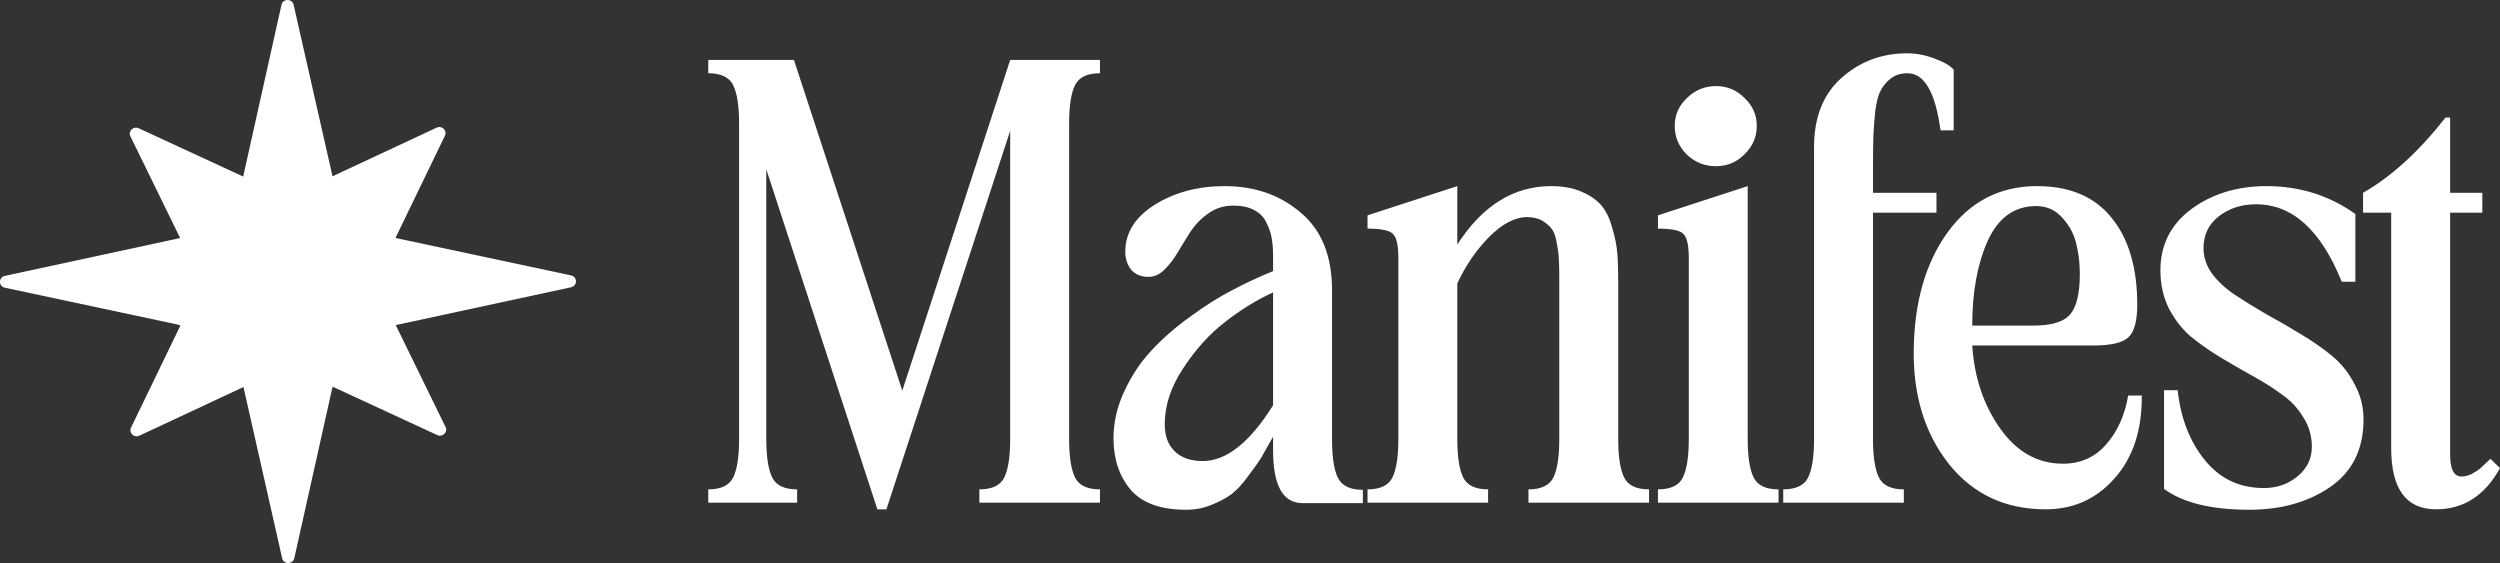 <svg width="111" height="25" viewBox="0 0 111 25" fill="none" xmlns="http://www.w3.org/2000/svg">
<rect x="0" y="0" width="111" height="25" fill="#333333" stroke="none"/>
<g id="Full Logo" clip-path="url(#clip0_11450_26751)">
<path id="path52" d="M8.001 10.582V10.575L8.003 10.581L8.001 10.582ZM17.572 14.43V14.434L25.357 12.754C25.645 12.692 25.645 12.289 25.356 12.228L17.6 10.575L17.561 10.561L19.755 6.025C19.866 5.796 19.622 5.558 19.388 5.667L14.756 7.831L14.754 7.823H14.763L13.036 0.211C12.972 -0.071 12.561 -0.07 12.498 0.212L10.797 7.839L6.156 5.694C5.922 5.585 5.678 5.825 5.79 6.053L7.998 10.569L0.216 12.249C-0.072 12.311 -0.072 12.713 0.217 12.775L7.903 14.413L8.012 14.45L5.817 18.987C5.707 19.216 5.951 19.454 6.185 19.345L10.81 17.184L12.528 24.789C12.592 25.071 13.003 25.07 13.066 24.788L14.747 17.253L14.776 17.173L19.416 19.318C19.651 19.426 19.894 19.187 19.783 18.959L17.569 14.431L17.572 14.43Z" fill="white"/>
<path id="Vector" d="M31.447 22.318V21.728C32.01 21.728 32.379 21.552 32.554 21.198C32.728 20.844 32.816 20.274 32.816 19.488V5.493C32.816 4.706 32.728 4.136 32.554 3.782C32.379 3.429 32.01 3.252 31.447 3.252V2.662H35.251L40.062 17.345L44.852 2.662H48.838V3.252C48.274 3.252 47.905 3.429 47.731 3.782C47.556 4.136 47.469 4.706 47.469 5.493V19.488C47.469 20.274 47.556 20.844 47.731 21.198C47.905 21.552 48.274 21.728 48.838 21.728V22.318H43.484V21.728C44.047 21.728 44.416 21.552 44.591 21.198C44.765 20.844 44.852 20.274 44.852 19.488V5.807L39.357 22.613H38.955L34.023 7.517V19.488C34.023 20.274 34.111 20.844 34.285 21.198C34.459 21.552 34.828 21.728 35.392 21.728V22.318H31.447ZM56.525 19.999V19.389C56.297 19.796 56.122 20.104 56.002 20.313C55.881 20.51 55.686 20.785 55.418 21.139C55.163 21.493 54.915 21.761 54.673 21.945C54.445 22.115 54.15 22.272 53.788 22.416C53.439 22.561 53.063 22.633 52.66 22.633C51.533 22.633 50.715 22.338 50.205 21.748C49.695 21.145 49.44 20.385 49.44 19.468C49.44 18.747 49.601 18.046 49.923 17.365C50.245 16.67 50.648 16.067 51.131 15.556C51.614 15.032 52.184 14.534 52.842 14.063C53.499 13.578 54.123 13.185 54.713 12.883C55.304 12.569 55.908 12.287 56.525 12.038V11.389C56.525 11.075 56.505 10.806 56.465 10.583C56.424 10.348 56.344 10.112 56.223 9.876C56.116 9.64 55.935 9.456 55.68 9.325C55.438 9.194 55.13 9.129 54.754 9.129C54.351 9.129 53.989 9.24 53.667 9.463C53.358 9.673 53.096 9.935 52.882 10.249C52.681 10.564 52.486 10.878 52.298 11.193C52.124 11.494 51.922 11.756 51.694 11.979C51.48 12.189 51.245 12.293 50.99 12.293C50.668 12.293 50.413 12.189 50.225 11.979C50.05 11.756 49.963 11.488 49.963 11.173C49.963 10.335 50.399 9.64 51.272 9.09C52.157 8.539 53.19 8.264 54.371 8.264C55.713 8.264 56.84 8.657 57.753 9.443C58.679 10.216 59.142 11.363 59.142 12.883V19.507C59.142 20.294 59.229 20.864 59.403 21.217C59.578 21.571 59.947 21.748 60.511 21.748V22.338H57.833C56.961 22.338 56.525 21.558 56.525 19.999ZM56.525 17.994V12.982C55.787 13.322 55.076 13.761 54.391 14.298C53.707 14.823 53.09 15.504 52.54 16.343C51.989 17.168 51.714 18 51.714 18.839C51.714 19.35 51.862 19.75 52.157 20.038C52.452 20.326 52.868 20.47 53.405 20.47C54.452 20.47 55.492 19.645 56.525 17.994ZM60.718 9.561L64.704 8.264V10.859C65.817 9.129 67.206 8.264 68.87 8.264C69.407 8.264 69.863 8.349 70.239 8.52C70.628 8.69 70.923 8.9 71.124 9.149C71.326 9.398 71.48 9.725 71.588 10.131C71.708 10.537 71.782 10.911 71.809 11.252C71.836 11.579 71.849 11.992 71.849 12.49V19.488C71.849 20.274 71.936 20.844 72.111 21.198C72.285 21.552 72.654 21.728 73.218 21.728V22.318H67.864V21.728C68.427 21.728 68.796 21.552 68.971 21.198C69.145 20.844 69.232 20.274 69.232 19.488V12.49C69.232 12.451 69.232 12.392 69.232 12.313C69.232 11.972 69.226 11.717 69.212 11.547C69.212 11.363 69.185 11.134 69.132 10.859C69.091 10.57 69.024 10.354 68.93 10.21C68.837 10.066 68.696 9.935 68.508 9.817C68.32 9.699 68.085 9.64 67.803 9.64C67.266 9.64 66.703 9.935 66.112 10.524C65.535 11.114 65.066 11.802 64.704 12.588V19.488C64.704 20.274 64.791 20.844 64.965 21.198C65.14 21.552 65.509 21.728 66.072 21.728V22.318H60.718V21.728C61.282 21.728 61.651 21.552 61.825 21.198C62 20.844 62.087 20.274 62.087 19.488V11.448C62.087 10.911 62.013 10.564 61.865 10.406C61.731 10.236 61.349 10.151 60.718 10.151V9.561ZM74.881 6.849C74.532 6.495 74.358 6.076 74.358 5.591C74.358 5.106 74.539 4.693 74.901 4.352C75.263 3.999 75.693 3.822 76.189 3.822C76.686 3.822 77.109 3.999 77.457 4.352C77.82 4.693 78.001 5.106 78.001 5.591C78.001 6.076 77.82 6.495 77.457 6.849C77.109 7.203 76.686 7.379 76.189 7.379C75.679 7.379 75.243 7.203 74.881 6.849ZM73.613 9.561L77.598 8.264V19.488C77.598 20.274 77.686 20.844 77.86 21.198C78.034 21.552 78.403 21.728 78.967 21.728V22.318H73.613V21.728C74.177 21.728 74.546 21.552 74.72 21.198C74.894 20.844 74.982 20.274 74.982 19.488V11.448C74.982 10.911 74.908 10.564 74.76 10.406C74.626 10.236 74.244 10.151 73.613 10.151V9.561ZM83.161 7.281V8.559H85.979V9.443H83.161V19.488C83.161 20.274 83.248 20.844 83.423 21.198C83.597 21.552 83.966 21.728 84.53 21.728V22.318H79.176V21.728C79.739 21.728 80.108 21.552 80.283 21.198C80.457 20.844 80.544 20.274 80.544 19.488V6.534C80.544 5.211 80.947 4.189 81.752 3.468C82.571 2.734 83.544 2.367 84.671 2.367C85.087 2.367 85.496 2.446 85.899 2.603C86.301 2.747 86.583 2.911 86.744 3.094V5.787H86.16C85.932 4.097 85.442 3.252 84.691 3.252C84.396 3.252 84.147 3.33 83.946 3.488C83.758 3.632 83.611 3.809 83.503 4.018C83.396 4.215 83.316 4.516 83.262 4.922C83.222 5.316 83.195 5.669 83.181 5.984C83.168 6.298 83.161 6.731 83.161 7.281ZM94.491 17.561H95.095C95.108 19.095 94.706 20.32 93.887 21.237C93.082 22.154 92.062 22.613 90.828 22.613C89.029 22.613 87.594 21.938 86.52 20.588C85.46 19.239 84.943 17.555 84.97 15.537C84.997 13.401 85.5 11.658 86.48 10.308C87.473 8.945 88.795 8.264 90.445 8.264C91.894 8.264 92.995 8.729 93.746 9.66C94.511 10.59 94.894 11.881 94.894 13.532C94.894 14.239 94.766 14.718 94.511 14.967C94.256 15.216 93.733 15.34 92.941 15.34H87.567C87.661 16.768 88.077 18 88.815 19.035C89.553 20.071 90.478 20.588 91.593 20.588C92.371 20.588 93.008 20.307 93.505 19.743C94.015 19.167 94.343 18.439 94.491 17.561ZM87.567 14.456H90.284C90.996 14.456 91.505 14.325 91.814 14.063C92.123 13.8 92.297 13.276 92.337 12.49C92.364 11.953 92.324 11.442 92.216 10.957C92.123 10.472 91.915 10.053 91.593 9.699C91.284 9.332 90.888 9.149 90.405 9.149C89.439 9.149 88.721 9.666 88.251 10.701C87.795 11.723 87.567 12.975 87.567 14.456ZM104.578 12.51H103.974C103.049 10.216 101.78 9.07 100.17 9.07C99.526 9.07 98.976 9.247 98.52 9.601C98.064 9.954 97.835 10.426 97.835 11.016C97.835 11.422 97.963 11.802 98.218 12.156C98.486 12.51 98.828 12.824 99.244 13.099C99.661 13.375 100.117 13.656 100.613 13.945C101.123 14.22 101.633 14.515 102.143 14.829C102.653 15.131 103.116 15.452 103.532 15.792C103.948 16.133 104.283 16.552 104.538 17.05C104.807 17.535 104.941 18.059 104.941 18.623C104.941 19.946 104.444 20.949 103.451 21.63C102.472 22.299 101.277 22.633 99.868 22.633C98.191 22.633 96.929 22.325 96.084 21.709V17.326H96.688C96.823 18.57 97.225 19.606 97.896 20.431C98.567 21.257 99.439 21.669 100.512 21.669C101.09 21.669 101.586 21.499 102.002 21.158C102.431 20.805 102.646 20.366 102.646 19.841C102.646 19.357 102.519 18.918 102.263 18.524C102.022 18.118 101.7 17.778 101.297 17.502C100.909 17.214 100.472 16.939 99.989 16.677C99.52 16.415 99.043 16.14 98.56 15.851C98.091 15.563 97.654 15.255 97.251 14.927C96.863 14.587 96.541 14.167 96.285 13.669C96.044 13.171 95.923 12.615 95.923 11.999C95.923 10.872 96.38 9.968 97.292 9.286C98.218 8.605 99.332 8.264 100.633 8.264C102.109 8.264 103.425 8.677 104.578 9.502V12.51ZM108.584 5.217H108.786V8.559H110.215V9.443H108.786V20.195C108.786 20.837 108.953 21.158 109.289 21.158C109.436 21.158 109.591 21.119 109.752 21.041C109.913 20.949 110.034 20.87 110.114 20.805C110.195 20.726 110.349 20.582 110.577 20.372L111 20.785C110.329 22.004 109.383 22.613 108.162 22.613C106.833 22.613 106.169 21.709 106.169 19.9V9.443H104.921V8.559C106.182 7.838 107.403 6.724 108.584 5.217Z" fill="white"/>
</g>
<defs>
<clipPath id="clip0_11450_26751">
<rect width="111" height="25" fill="white"/>
</clipPath>
</defs>
</svg>
